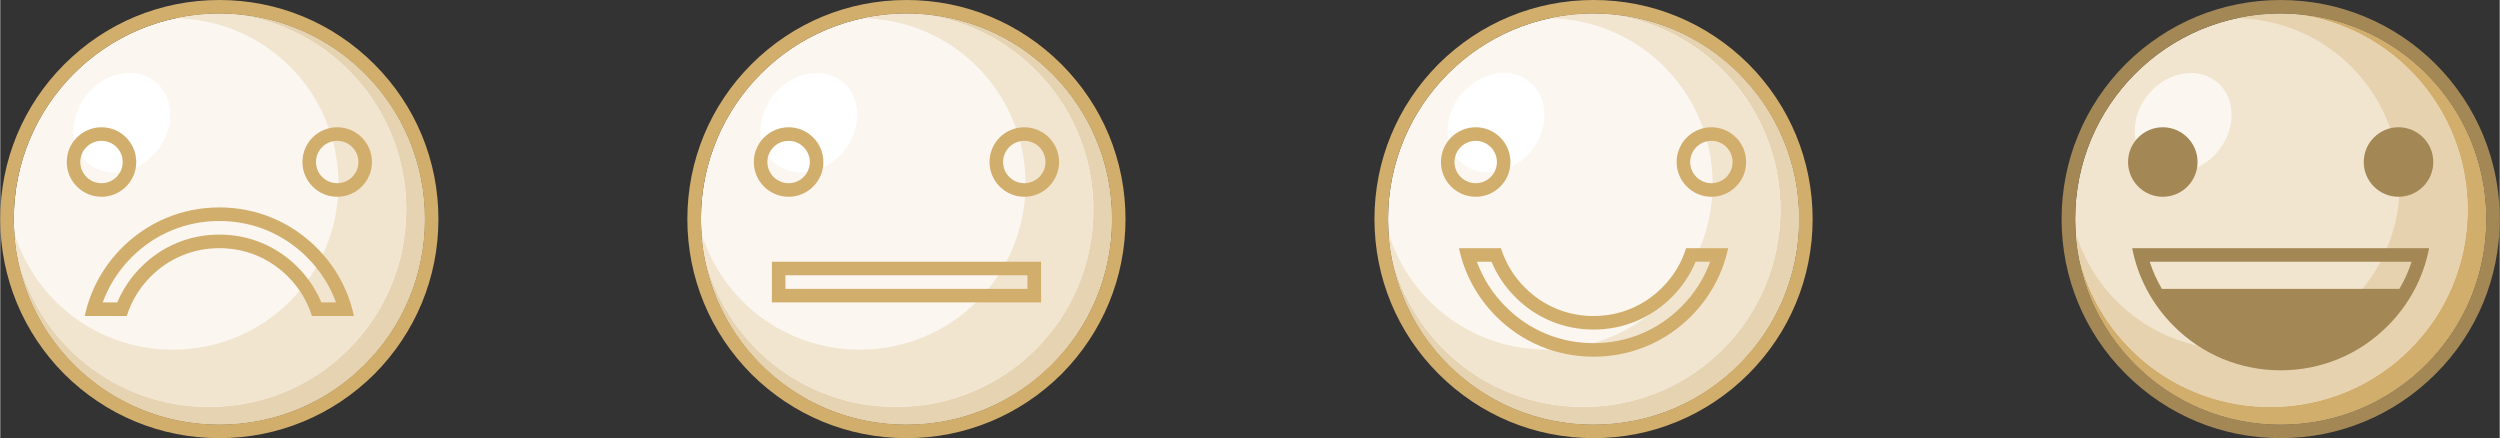 <?xml version="1.0" encoding="UTF-8"?>
<!DOCTYPE svg PUBLIC "-//W3C//DTD SVG 1.1//EN" "http://www.w3.org/Graphics/SVG/1.1/DTD/svg11.dtd">
<!-- Creator: CorelDRAW X7 -->
<svg xmlns="http://www.w3.org/2000/svg" xml:space="preserve" width="7.874in" height="1.38in" version="1.1" style="shape-rendering:geometricPrecision; text-rendering:geometricPrecision; image-rendering:optimizeQuality; fill-rule:evenodd; clip-rule:evenodd"
viewBox="0 0 78740 13803"
 xmlns:xlink="http://www.w3.org/1999/xlink">
 <rect x="0" y="0" width="78740" height="13803" fill="#333333" stroke="none"/>
 <defs>
  <style type="text/css">
   <![CDATA[
    .fil8 {fill:#A38755}
    .fil4 {fill:#D2AE6D}
    .fil2 {fill:#E5D3B2}
    .fil7 {fill:#E6D2AE}
    .fil3 {fill:#F1E5CF}
    .fil6 {fill:#FBF7F0}
    .fil1 {fill:white}
    .fil5 {fill:#F1E5CF;fill-rule:nonzero}
    .fil0 {fill:#FBF7F0;fill-rule:nonzero}
   ]]>
  </style>
 </defs>
 <g id="Layer_x0020_1">
  <g id="_2356075587024">
   <g>
    <g>
     <path class="fil0" d="M6901 13375c-3593,0 -6474,-2892 -6474,-6474 0,-3582 2881,-6474 6474,-6474 3594,0 6474,2892 6474,6474 0,3582 -2880,6474 -6474,6474z"/>
     <path class="fil1" d="M4918 2604c591,513 582,1494 -18,2191 -601,698 -1567,847 -2157,334 -591,-512 -582,-1493 18,-2191 601,-697 1567,-847 2157,-334z"/>
     <path class="fil2" d="M6901 13375c3594,0 6474,-2892 6474,-6474 0,-3422 -2629,-6214 -5998,-6457 3066,391 5412,2996 5412,6163 0,3437 -2764,6212 -6212,6212 -2967,0 -5427,-2054 -6057,-4816 520,3055 3165,5372 6381,5372z"/>
     <path class="fil3" d="M520 8003c630,2762 3090,4816 6057,4816 3448,0 6212,-2775 6212,-6212 0,-3167 -2346,-5772 -5412,-6163 -157,-11 -316,-17 -476,-17 -476,0 -940,51 -1387,148 2860,43 5139,2359 5139,5220 0,2888 -2323,5220 -5221,5220 -2358,0 -4335,-1544 -4990,-3676 15,225 41,446 78,664z"/>
    </g>
    <path class="fil4" d="M6902 0c1841,0 3576,718 4883,2025 1300,1300 2018,3034 2018,4877 0,1841 -718,3576 -2018,4883 -1307,1300 -3042,2018 -4883,2018 -1843,0 -3577,-718 -4884,-2018 -1300,-1307 -2018,-3042 -2018,-4883 0,-1843 718,-3577 2018,-4877 1307,-1307 3041,-2025 4884,-2025zm3713 6199c603,0 1094,-491 1094,-1095 0,-605 -491,-1095 -1094,-1095 -605,0 -1096,490 -1096,1095 0,604 492,1095 1096,1095zm-7426 0c-605,0 -1095,-491 -1095,-1095 0,-605 490,-1095 1095,-1095 604,0 1095,490 1095,1095 0,604 -492,1095 -1095,1095zm0 -428c368,0 668,-298 668,-667 0,-369 -300,-667 -668,-667 -369,0 -668,298 -668,667 0,368 299,667 668,667zm7426 0c-369,0 -669,-298 -669,-667 0,-369 300,-667 669,-667 367,0 667,298 667,667 0,368 -300,667 -667,667zm-6630 4184c144,-464 400,-887 756,-1244 582,-580 1340,-893 2161,-893 820,0 1578,313 2159,893 357,357 613,780 757,1244l1323 0c-171,-809 -572,-1551 -1172,-2151 -822,-821 -1906,-1270 -3067,-1270 -1162,0 -2246,449 -3068,1270 -600,600 -1001,1342 -1173,2151l1324 0zm-758 -428c192,-526 499,-1010 910,-1421 741,-741 1716,-1144 2765,-1144 1047,0 2023,403 2763,1144 412,411 719,895 911,1421l-460 0c-171,-412 -425,-790 -753,-1118 -661,-661 -1527,-1019 -2461,-1019 -936,0 -1802,358 -2463,1019 -328,328 -581,706 -753,1118l-459 0 0 0zm-904 1952c1223,1224 2851,1896 4579,1896 1727,0 3355,-672 4577,-1896 1224,-1222 1896,-2850 1896,-4577 0,-1728 -672,-3356 -1896,-4579 -1222,-1223 -2850,-1896 -4577,-1896 -1728,0 -3356,673 -4579,1896 -1223,1223 -1896,2851 -1896,4579 0,1727 673,3355 1896,4577z"/>
   </g>
   <g>
    <g>
     <path class="fil0" d="M50192 13375c-3593,0 -6473,-2892 -6473,-6474 0,-3582 2880,-6474 6473,-6474 3594,0 6474,2892 6474,6474 0,3582 -2880,6474 -6474,6474z"/>
     <path class="fil1" d="M48209 2604c591,513 582,1494 -18,2191 -601,698 -1567,847 -2157,334 -590,-512 -582,-1493 18,-2191 601,-697 1567,-847 2157,-334z"/>
     <path class="fil2" d="M50192 13375c3594,0 6474,-2892 6474,-6474 0,-3422 -2629,-6214 -5997,-6457 3066,391 5411,2996 5411,6163 0,3437 -2764,6212 -6212,6212 -2967,0 -5427,-2054 -6057,-4816 520,3055 3165,5372 6381,5372z"/>
     <path class="fil3" d="M43811 8003c630,2762 3090,4816 6057,4816 3448,0 6212,-2775 6212,-6212 0,-3167 -2345,-5772 -5411,-6163 -158,-11 -316,-17 -477,-17 -476,0 -940,51 -1387,148 2860,43 5139,2359 5139,5220 0,2888 -2323,5220 -5221,5220 -2358,0 -4335,-1544 -4990,-3676 15,225 41,446 78,664z"/>
    </g>
    <path class="fil4" d="M50193 13803c1842,0 3576,-718 4883,-2025 1300,-1300 2018,-3035 2018,-4876 0,-1843 -718,-3577 -2018,-4884 -1307,-1300 -3041,-2018 -4883,-2018 -1842,0 -3577,718 -4884,2018 -1300,1307 -2018,3041 -2018,4884 0,1841 718,3576 2018,4876 1307,1307 3042,2025 4884,2025zm3713 -9794c604,0 1094,491 1094,1095 0,605 -490,1095 -1094,1095 -605,0 -1096,-490 -1096,-1095 0,-604 492,-1095 1096,-1095zm-7425 0c-605,0 -1096,491 -1096,1095 0,605 491,1095 1096,1095 603,0 1094,-490 1094,-1095 0,-604 -492,-1095 -1094,-1095zm0 428c367,0 667,299 667,667 0,369 -300,667 -667,667 -369,0 -669,-298 -669,-667 0,-368 300,-667 669,-667zm7425 0c-369,0 -669,299 -669,667 0,369 300,667 669,667 368,0 667,-298 667,-667 0,-368 -299,-667 -667,-667zm-6630 3381c144,463 400,887 756,1243 582,581 1340,894 2161,894 820,0 1578,-313 2160,-894 356,-356 612,-780 756,-1243l1324 0c-172,809 -573,1549 -1173,2151 -822,821 -1906,1268 -3067,1268 -1162,0 -2246,-447 -3068,-1268 -600,-602 -1001,-1342 -1172,-2151l1323 0zm-758 427c192,527 499,1010 911,1420 740,742 1715,1145 2764,1145 1048,0 2023,-403 2763,-1145 412,-410 719,-893 911,-1420l-459 0c-172,413 -425,790 -753,1118 -661,661 -1527,1019 -2462,1019 -935,0 -1801,-358 -2462,-1019 -328,-328 -582,-705 -753,-1118l-460 0 0 0zm-903 -5922c1222,-1223 2850,-1896 4578,-1896 1727,0 3355,673 4578,1896 1223,1223 1896,2851 1896,4579 0,1727 -673,3355 -1896,4577 -1223,1224 -2851,1896 -4578,1896 -1728,0 -3356,-672 -4578,-1896 -1224,-1222 -1896,-2850 -1896,-4577 0,-1728 672,-3356 1896,-4579z"/>
   </g>
   <g>
    <g>
     <path class="fil5" d="M71838 13375c-3593,0 -6473,-2892 -6473,-6474 0,-3582 2880,-6474 6473,-6474 3594,0 6474,2892 6474,6474 0,3582 -2880,6474 -6474,6474z"/>
     <path class="fil6" d="M69855 2604c591,513 583,1494 -18,2191 -601,698 -1566,847 -2157,334 -590,-512 -582,-1493 19,-2191 600,-697 1566,-847 2156,-334z"/>
     <path class="fil4" d="M71838 13375c3594,0 6474,-2892 6474,-6474 0,-3422 -2629,-6214 -5997,-6457 3066,391 5412,2996 5412,6163 0,3437 -2764,6212 -6213,6212 -2967,0 -5427,-2054 -6057,-4816 520,3055 3165,5372 6381,5372z"/>
     <path class="fil7" d="M65457 8003c630,2762 3090,4816 6057,4816 3449,0 6213,-2775 6213,-6212 0,-3167 -2346,-5772 -5412,-6163 -157,-11 -316,-17 -477,-17 -476,0 -940,51 -1386,148 2859,43 5138,2359 5138,5220 0,2888 -2323,5220 -5221,5220 -2358,0 -4335,-1544 -4990,-3676 15,225 41,446 78,664z"/>
    </g>
    <path class="fil8" d="M71838 13803c-1841,0 -3576,-718 -4883,-2026 -1299,-1299 -2018,-3034 -2018,-4875 0,-1843 719,-3577 2018,-4884 1307,-1300 3042,-2018 4883,-2018 1843,0 3577,718 4884,2018 1300,1307 2018,3041 2018,4884 0,1841 -718,3576 -2018,4875 -1307,1308 -3041,2026 -4884,2026zm3741 -4703l-7482 0c-159,-271 -288,-557 -384,-855l8251 0c-95,298 -224,584 -385,855l0 0zm937 -1282c-179,923 -627,1771 -1308,2452 -901,902 -2095,1396 -3370,1396 -1273,0 -2467,-494 -3368,-1396 -681,-680 -1130,-1529 -1309,-2452l9355 0 0 0zm-8390 -3809c-604,0 -1095,491 -1095,1095 0,605 491,1095 1095,1095 605,0 1095,-490 1095,-1095 0,-604 -492,-1095 -1095,-1095zm7425 0c605,0 1096,491 1096,1095 0,605 -491,1095 -1096,1095 -604,0 -1095,-490 -1095,-1095 0,-604 492,-1095 1095,-1095zm866 -1686c-1223,-1223 -2851,-1896 -4579,-1896 -1727,0 -3355,673 -4577,1896 -1224,1223 -1896,2851 -1896,4579 0,1727 672,3355 1896,4577 1222,1224 2850,1896 4577,1896 1728,0 3356,-672 4579,-1896 1224,-1222 1896,-2850 1896,-4577 0,-1728 -672,-3356 -1896,-4579z"/>
   </g>
   <g>
    <g>
     <path class="fil0" d="M28547 13375c-3594,0 -6474,-2892 -6474,-6474 0,-3582 2880,-6474 6474,-6474 3593,0 6473,2892 6473,6474 0,3582 -2880,6474 -6473,6474z"/>
     <path class="fil1" d="M26564 2604c590,513 582,1494 -19,2191 -601,698 -1566,847 -2157,334 -590,-512 -582,-1493 19,-2191 600,-697 1566,-847 2157,-334z"/>
     <path class="fil2" d="M28547 13375c3593,0 6473,-2892 6473,-6474 0,-3422 -2629,-6214 -5997,-6457 3066,391 5412,2996 5412,6163 0,3437 -2764,6212 -6213,6212 -2967,0 -5427,-2054 -6056,-4816 519,3055 3164,5372 6381,5372z"/>
     <path class="fil3" d="M22166 8003c629,2762 3089,4816 6056,4816 3449,0 6213,-2775 6213,-6212 0,-3167 -2346,-5772 -5412,-6163 -157,-11 -316,-17 -476,-17 -477,0 -941,51 -1387,148 2859,43 5138,2359 5138,5220 0,2888 -2322,5220 -5220,5220 -2359,0 -4336,-1544 -4991,-3676 15,225 42,446 79,664z"/>
    </g>
    <path class="fil4" d="M28548 0c1841,0 3575,718 4883,2025 1299,1300 2017,3034 2017,4877 0,1841 -718,3576 -2017,4883 -1308,1300 -3042,2018 -4883,2018 -1843,0 -3578,-718 -4885,-2018 -1299,-1307 -2018,-3042 -2018,-4883 0,-1843 719,-3577 2018,-4877 1307,-1307 3042,-2025 4885,-2025zm-4241 8245l8481 0 0 1282 -8481 0 0 -1282zm427 855l7625 0 0 -428 -7625 0 0 428zm7526 -2901c604,0 1095,-491 1095,-1095 0,-605 -491,-1095 -1095,-1095 -605,0 -1096,490 -1096,1095 0,604 492,1095 1096,1095zm-7425 0c-605,0 -1096,-491 -1096,-1095 0,-605 491,-1095 1096,-1095 604,0 1095,490 1095,1095 0,604 -493,1095 -1095,1095zm0 -428c368,0 667,-298 667,-667 0,-369 -299,-667 -667,-667 -369,0 -669,298 -669,667 0,368 300,667 669,667zm7425 0c-369,0 -668,-298 -668,-667 0,-369 299,-667 668,-667 368,0 667,298 667,667 0,368 -299,667 -667,667zm-8291 5708c1223,1224 2850,1896 4579,1896 1727,0 3354,-672 4577,-1896 1224,-1222 1896,-2850 1896,-4577 0,-1728 -672,-3356 -1896,-4579 -1223,-1223 -2850,-1896 -4577,-1896 -1729,0 -3356,673 -4579,1896 -1224,1223 -1896,2851 -1896,4579 0,1727 672,3355 1896,4577z"/>
   </g>
  </g>
 </g>
</svg>
